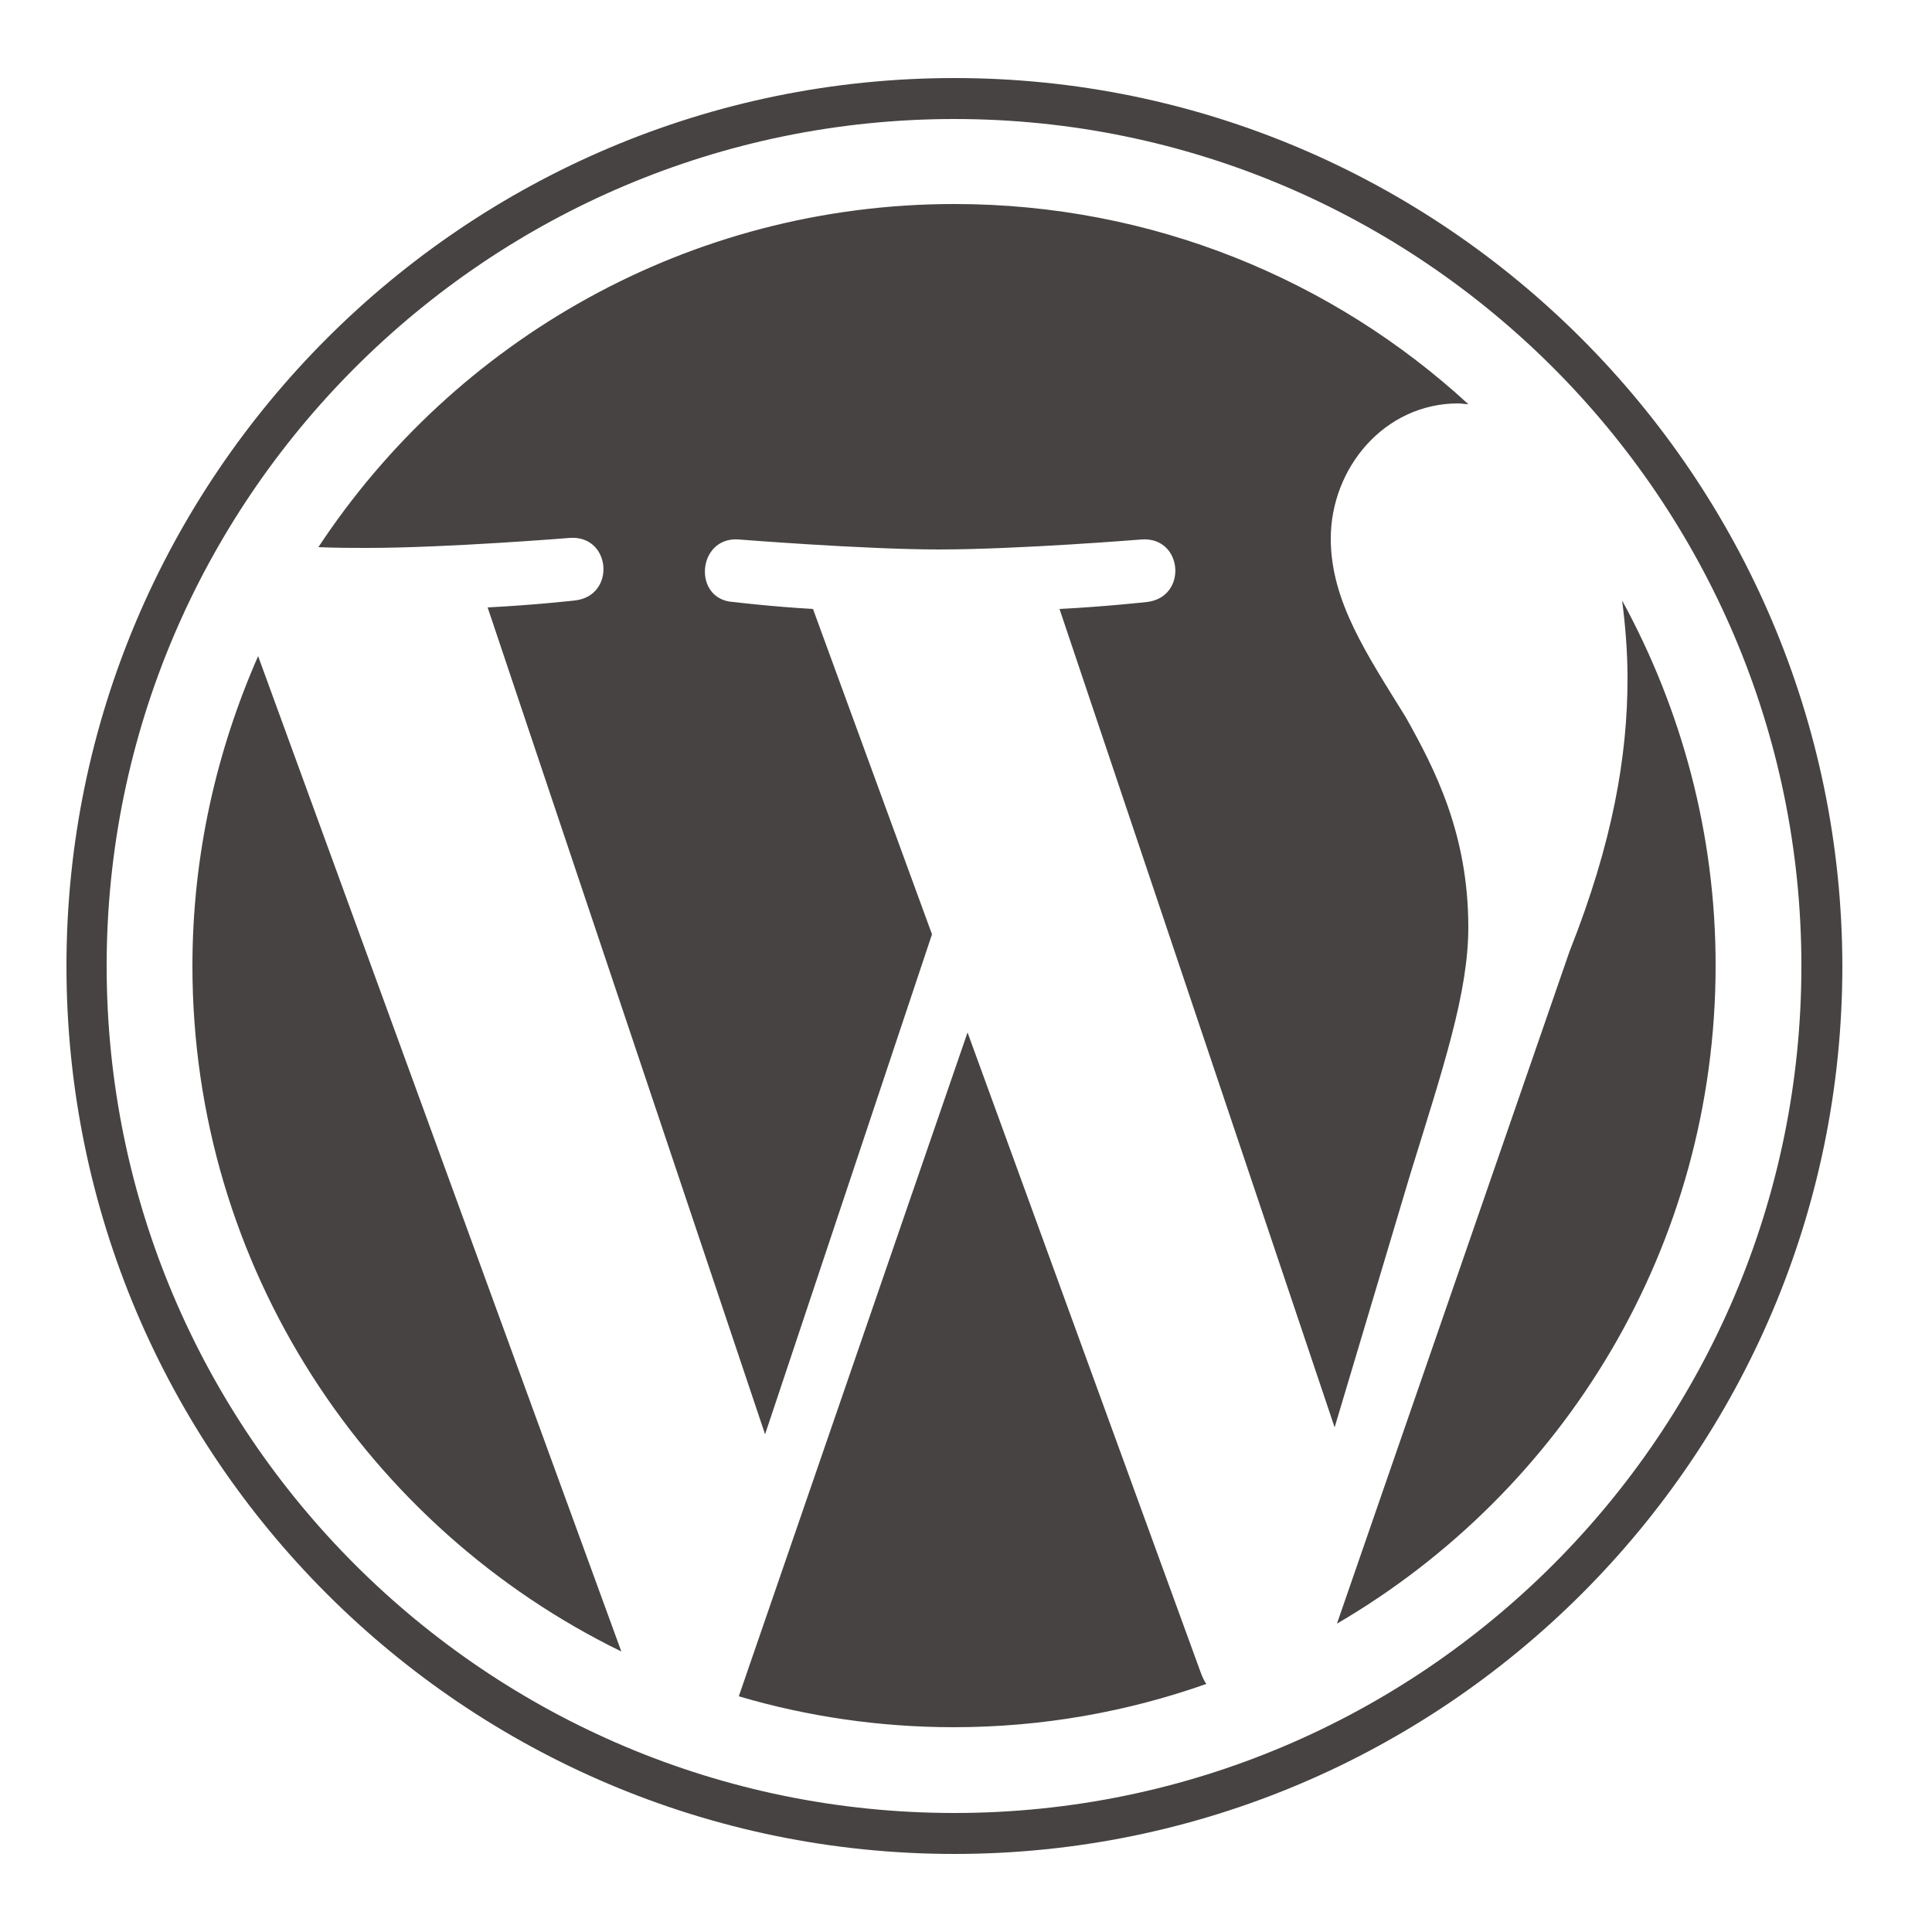<?xml version="1.0" encoding="utf-8"?>
<!-- Generator: Adobe Illustrator 26.5.0, SVG Export Plug-In . SVG Version: 6.00 Build 0)  -->
<svg version="1.1" id="Layer_1" xmlns="http://www.w3.org/2000/svg" xmlns:xlink="http://www.w3.org/1999/xlink" x="0px" y="0px"
	 viewBox="0 0 250 250" style="enable-background:new 0 0 250 250;" xml:space="preserve">
<style type="text/css">
	.st0{fill:#464342;}
</style>
<g>
	<path class="st0" d="M24.9,125c0,39,22.7,72.7,55.5,88.7l-47-128.8C28,97.2,24.9,110.7,24.9,125L24.9,125z M190,120
		c0-12.2-4.4-20.6-8.1-27.2c-5-8.1-9.7-15-9.7-23.1c0-9.1,6.9-17.5,16.5-17.5c0.4,0,0.9,0.1,1.3,0.1c-17.5-16.1-40.9-25.9-66.5-25.9
		c-34.4,0-64.7,17.7-82.3,44.4c2.3,0.1,4.5,0.1,6.3,0.1c10.3,0,26.3-1.3,26.3-1.3c5.3-0.3,5.9,7.5,0.6,8.1c0,0-5.3,0.6-11.3,0.9
		L99,185.6l21.6-64.7l-15.4-42.1c-5.3-0.3-10.3-0.9-10.3-0.9c-5.3-0.3-4.7-8.4,0.6-8.1c0,0,16.3,1.3,26,1.3
		c10.3,0,26.3-1.3,26.3-1.3c5.3-0.3,5.9,7.5,0.6,8.1c0,0-5.4,0.6-11.3,0.9l35.6,105.9l9.8-32.8C186.7,138.3,190,128.5,190,120
		L190,120z M125.2,133.6l-29.6,85.9c8.8,2.6,18.2,4,27.8,4c11.5,0,22.5-2,32.7-5.6c-0.3-0.4-0.5-0.9-0.7-1.4L125.2,133.6
		L125.2,133.6z M209.9,77.7c0.4,3.1,0.7,6.5,0.7,10.1c0,10-1.9,21.2-7.5,35.3l-30.1,87c29.3-17.1,49-48.8,49-85.2
		C222,107.9,217.6,91.8,209.9,77.7L209.9,77.7z M123.5,10.1C60.1,10.1,8.6,61.7,8.6,125c0,63.4,51.5,114.9,114.9,114.9
		c63.3,0,114.9-51.5,114.9-114.9C238.3,61.7,186.8,10.1,123.5,10.1L123.5,10.1z M123.5,234.6C63,234.6,13.8,185.5,13.8,125
		C13.8,64.6,63,15.4,123.5,15.4c60.4,0,109.6,49.2,109.6,109.6C233.1,185.5,183.9,234.6,123.5,234.6L123.5,234.6z"/>
</g>
</svg>
